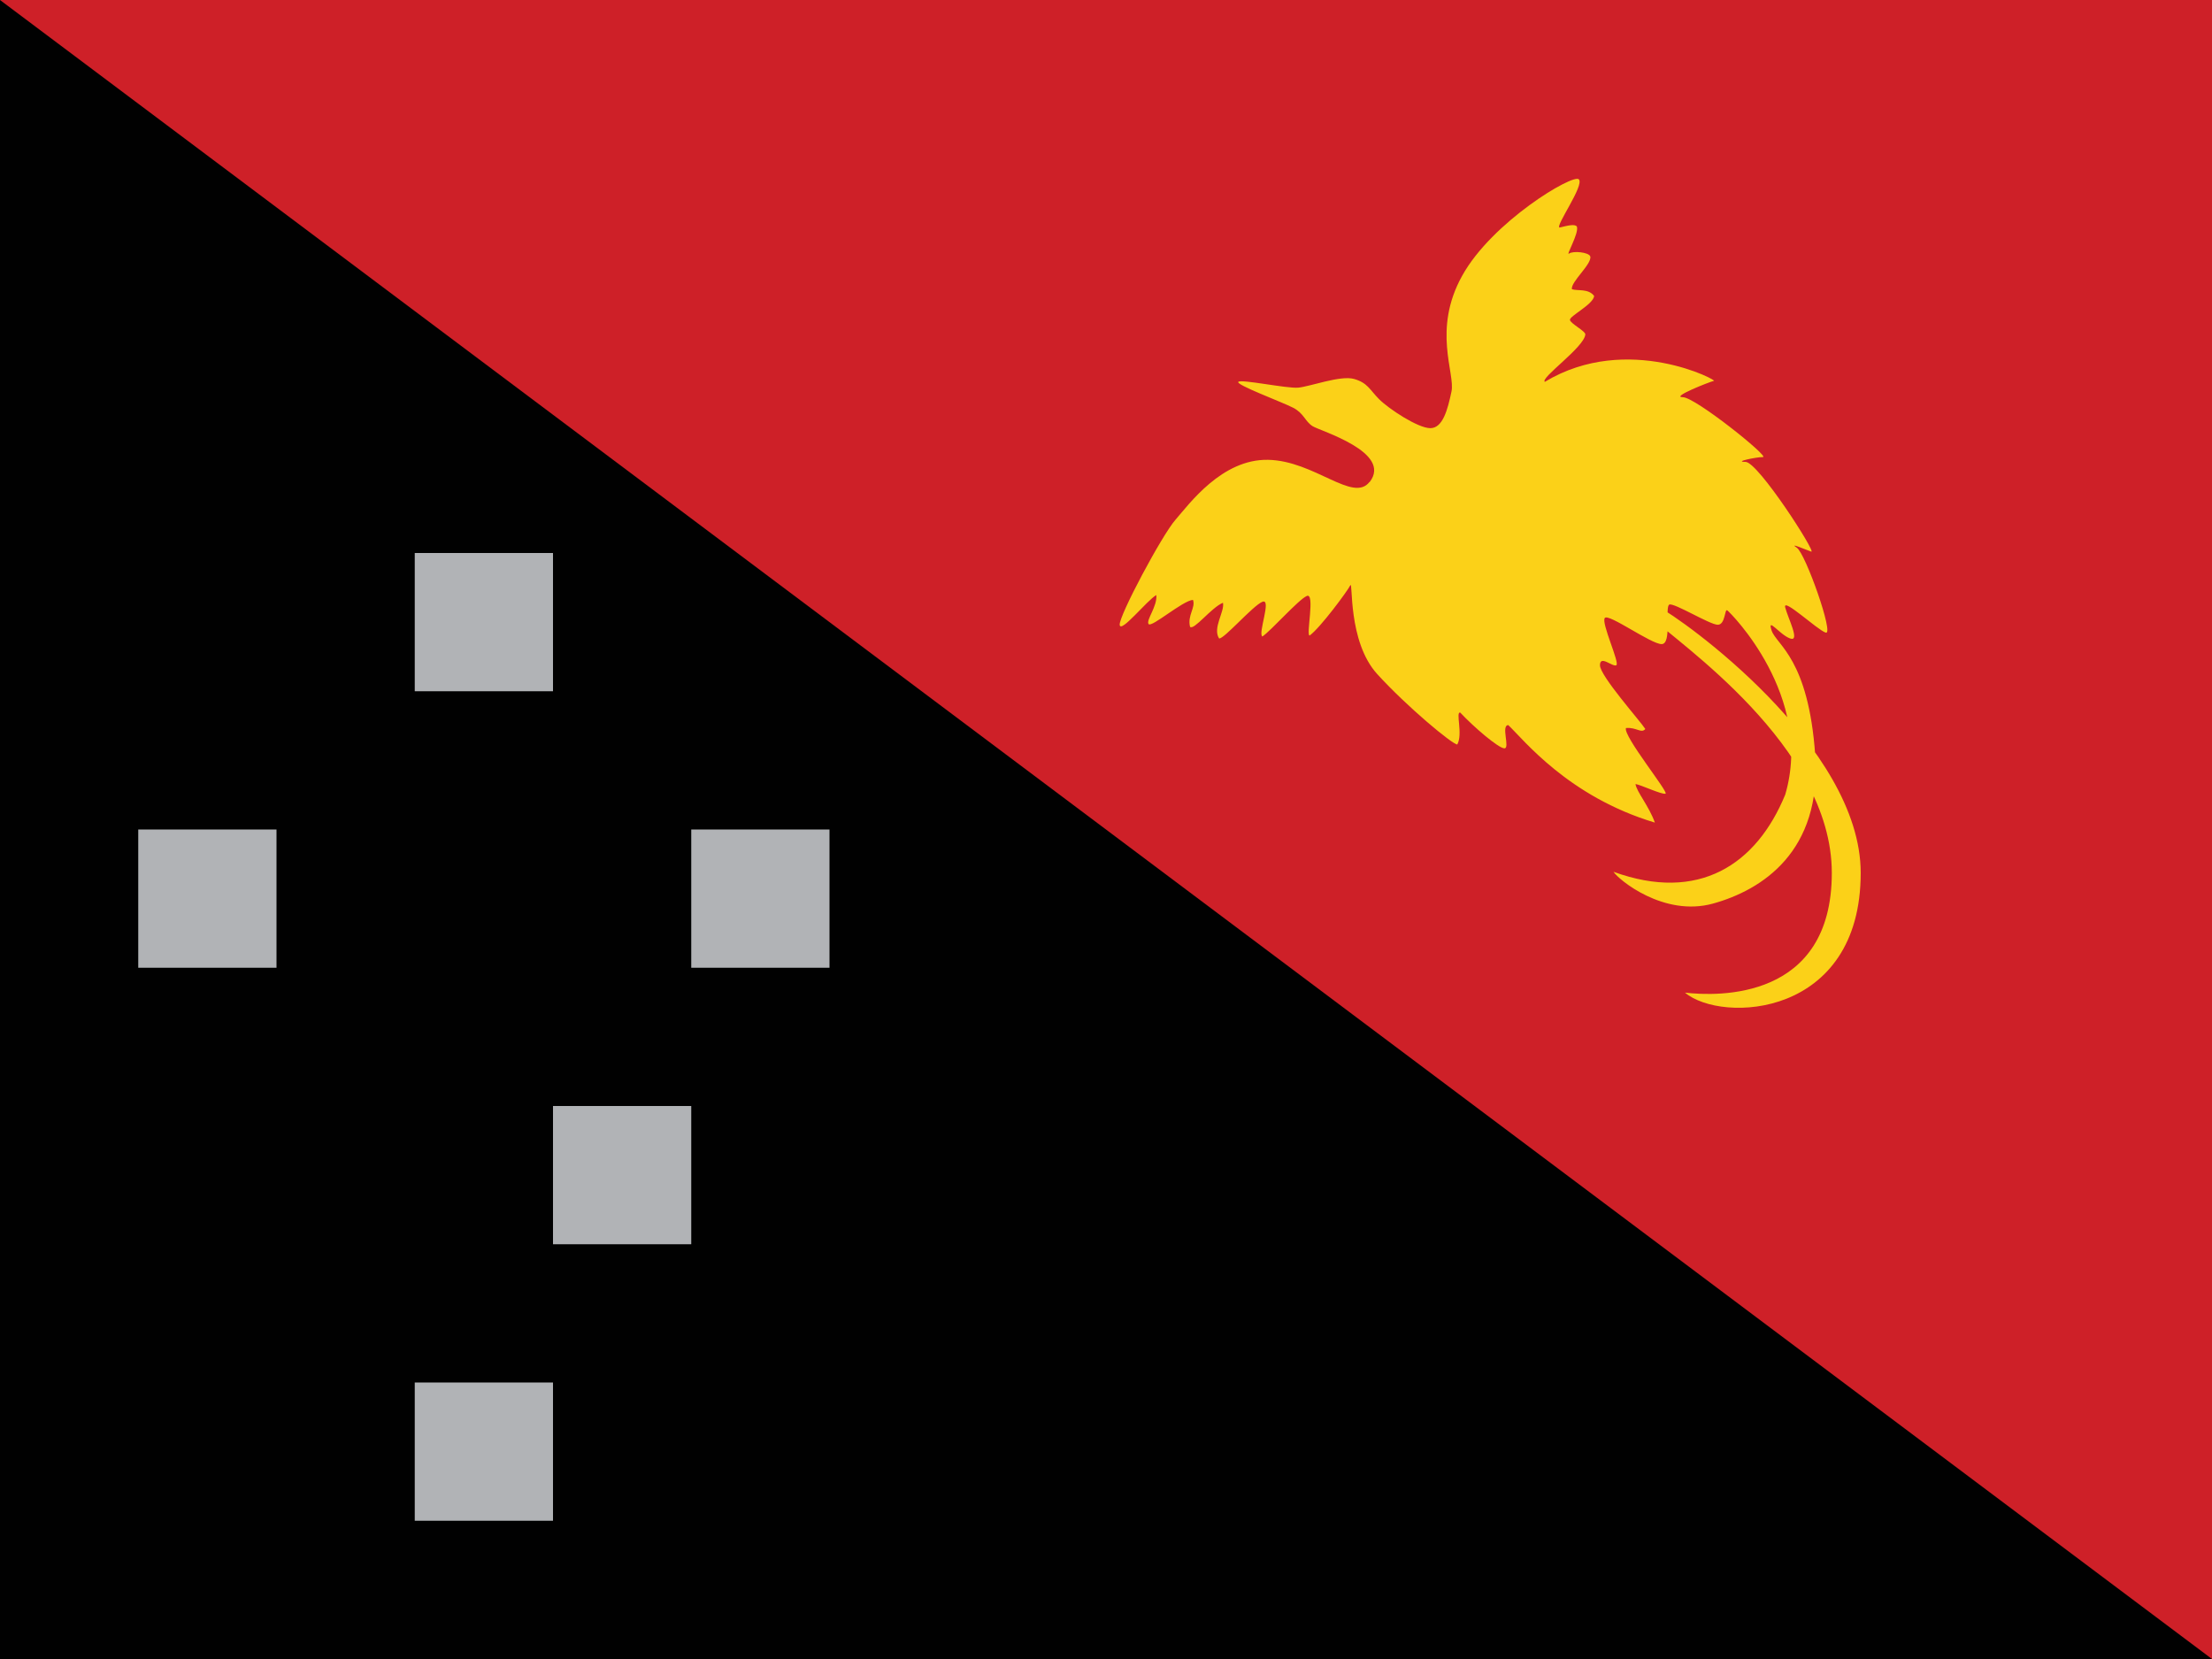 <svg xmlns="http://www.w3.org/2000/svg" viewBox="0 0 16 12" enable-background="new 0 0 16 12"><switch><g><g><path fill="#010101" d="m0 0h16v12h-16z"/><path fill="#ce2028" d="M0,0h16v12L0,0z"/><path fill="#fbd118" d="m9.906 3.486c-.118.153-.398-.153-.733-.16-.335-.007-.572.321-.67.433-.098.111-.411.698-.404.761.007.063.195-.175.265-.216.008.083-.076.181-.056.21.021.028.244-.168.321-.175.021.056-.042.112-.021.195.028.028.154-.14.238-.174.014.063-.077.182-.028.258.034.007.244-.237.313-.265.07-.028-.034.23 0 .251.063-.042.259-.265.321-.293.063-.028-.007.286.021.286.077-.056.273-.321.294-.363.021-.042-.021.405.195.642.216.237.544.509.579.509.042-.077-.014-.237.021-.231.098.105.278.259.32.259s-.027-.168.028-.168c.111.105.433.517 1.06.705-.042-.119-.133-.224-.14-.279.042.007.188.077.217.07.027-.007-.308-.418-.286-.475.076-.007.111.042.14.007-.035-.056-.328-.384-.328-.461 0-.077.091.014.118 0 .028-.014-.111-.307-.083-.342.027-.035.334.189.411.189s.021-.272.056-.286c.035-.014.293.146.35.146.056 0 .049-.119.069-.104.021.014.628.621.419 1.333-.209.509-.628.781-1.242.558.035.056.363.328.719.23.355-.098.789-.377.74-1.074-.049-.698-.279-.796-.315-.9-.035-.105.056.028.133.056.076.028-.015-.146-.035-.224-.021-.077.23.161.293.182s-.146-.572-.209-.614c-.063-.042.063.014.104.028.042.014-.384-.649-.475-.649s.077-.035.126-.035-.489-.433-.58-.433c-.09 0 .195-.111.224-.118.049.007-.621-.356-1.222.007-.035-.028.283-.248.293-.342.004-.024-.104-.077-.111-.105s.168-.112.175-.174c-.042-.056-.119-.035-.161-.049-.01-.053.146-.182.133-.237-.01-.031-.125-.042-.153-.021s.073-.147.056-.195c-.014-.021-.069-.007-.125.007-.035-.007.182-.307.139-.349-.041-.042-.628.307-.844.698-.217.391-.049.705-.077.837-.028.132-.063.265-.153.265s-.301-.14-.37-.209-.083-.119-.182-.147c-.098-.028-.321.056-.404.063-.084.007-.412-.063-.433-.042-.021.021.32.147.398.188s.084.098.14.133c.056.035.579.188.412.404m2.045.985c.167.168 1.298.921 1.298 1.842s-.823.894-1.062.866c.266.224 1.271.181 1.271-.866 0-.921-1.298-1.842-1.466-1.926-.167-.083-.209-.083-.041.084"/></g><path fill="#b1b3b6" d="m1 6h1v1h-1z"/><path fill="#b1b3b6" d="m3 4h1v1h-1z"/><path fill="#b1b3b6" d="m5 6h1v1h-1z"/><path fill="#b1b3b6" d="m4 8h1v1h-1z"/><path fill="#b1b3b6" d="m3 10h1v1h-1z"/></g></switch></svg>